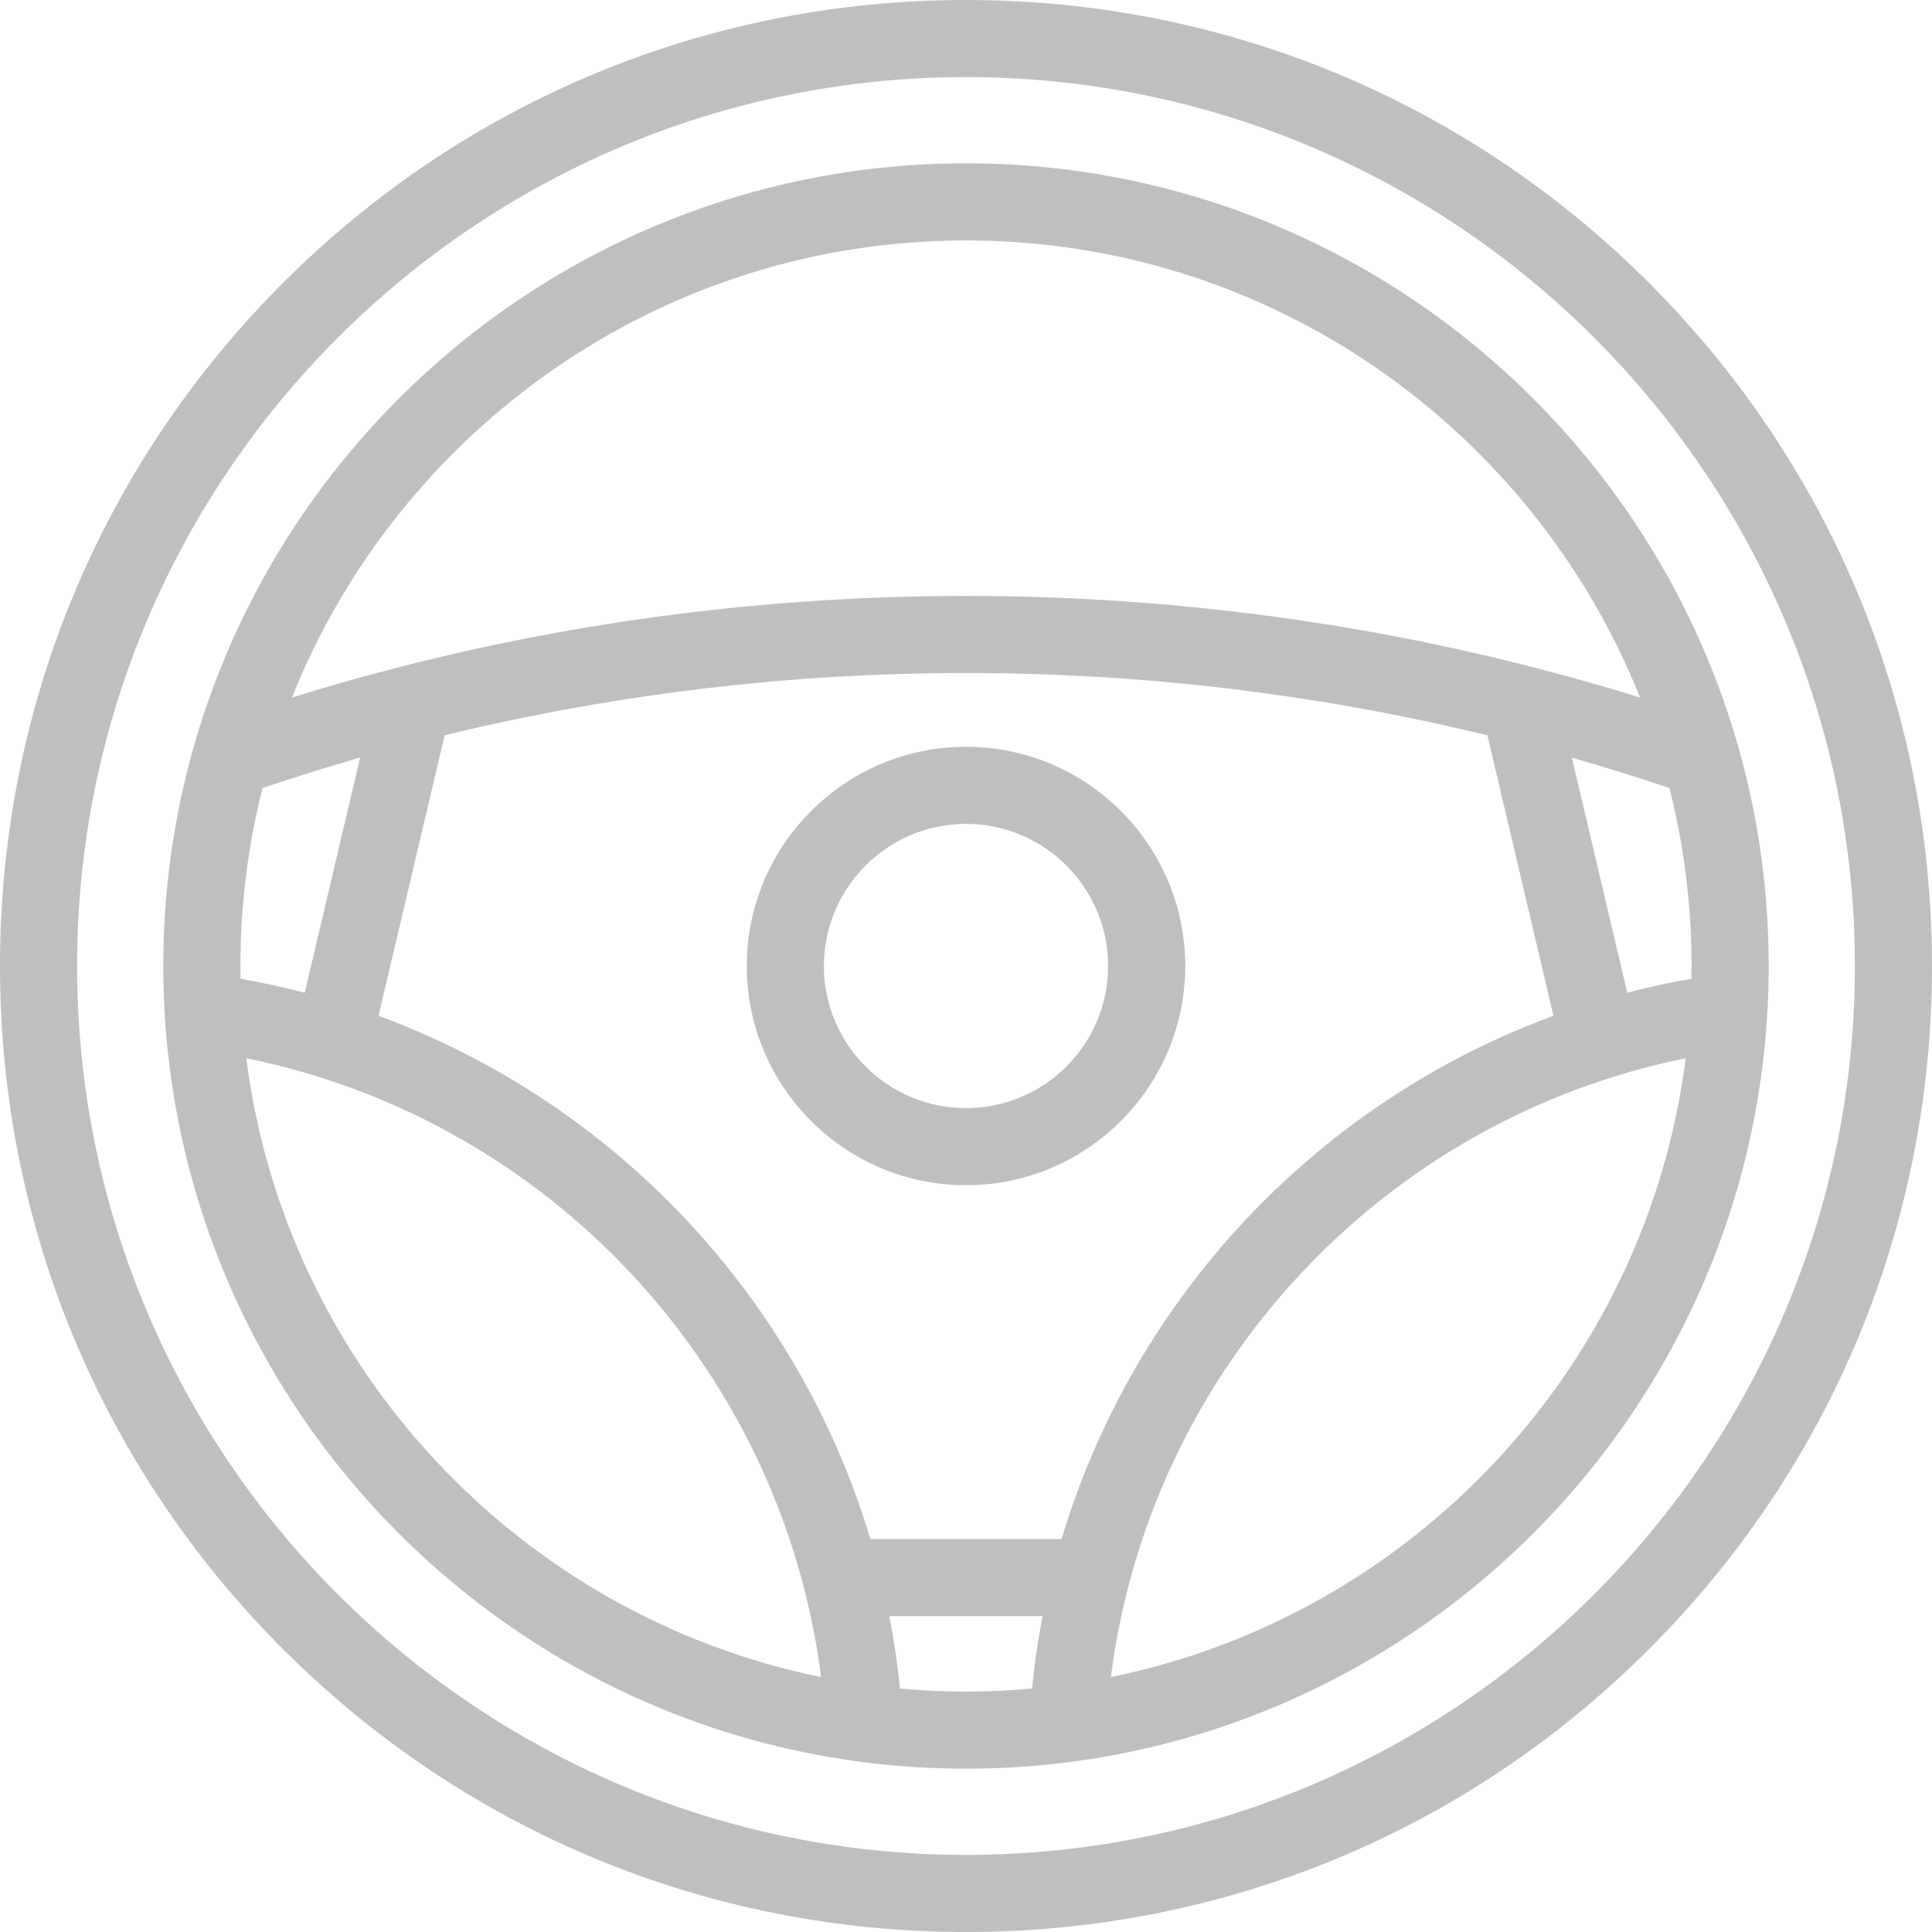 <svg xmlns="http://www.w3.org/2000/svg" xmlns:xlink="http://www.w3.org/1999/xlink" preserveAspectRatio="xMidYMid" width="64" height="64" viewBox="0 0 64 64">
  <defs>
    <style>
      .cls-1 {
        fill: #bfbfbf;
        fill-rule: evenodd;
      }
    </style>
  </defs>
  <path d="M54.628,54.628 C48.584,60.672 40.548,64.000 32.000,64.000 C23.453,64.000 15.417,60.672 9.373,54.628 C3.328,48.584 -0.000,40.548 -0.000,32.000 C-0.000,23.453 3.329,15.417 9.373,9.373 C15.417,3.329 23.453,0.000 32.000,0.000 C40.548,0.000 48.583,3.329 54.628,9.373 C60.671,15.417 64.000,23.453 64.000,32.000 C64.000,40.548 60.671,48.584 54.628,54.628 ZM32.000,2.554 C15.763,2.554 2.554,15.764 2.554,32.000 C2.554,48.237 15.763,61.446 32.000,61.446 C48.237,61.446 61.446,48.236 61.446,32.000 C61.446,15.763 48.237,2.554 32.000,2.554 ZM32.000,58.590 C17.338,58.590 5.410,46.662 5.410,32.000 C5.410,17.338 17.338,5.411 32.000,5.411 C46.662,5.411 58.590,17.338 58.590,32.000 C58.590,46.662 46.662,58.590 32.000,58.590 ZM55.842,35.056 C45.787,37.090 38.093,45.371 36.799,55.554 C46.783,53.523 54.539,45.283 55.842,35.056 ZM29.812,55.935 C30.533,56.001 31.262,56.036 32.000,56.036 C32.737,56.036 33.466,56.001 34.186,55.935 C34.267,55.125 34.384,54.325 34.537,53.537 L29.461,53.537 C29.614,54.325 29.731,55.125 29.812,55.935 ZM35.166,50.983 C37.560,42.988 43.622,36.531 51.461,33.649 L49.272,24.359 C43.652,22.990 37.847,22.294 32.000,22.294 C26.156,22.294 20.350,22.990 14.728,24.358 L12.539,33.650 C20.377,36.532 26.438,42.990 28.832,50.983 L35.166,50.983 ZM27.199,55.554 C25.904,45.372 18.212,37.091 8.158,35.056 C9.461,45.283 17.216,53.522 27.199,55.554 ZM7.964,32.000 C7.964,32.141 7.967,32.282 7.970,32.423 C8.689,32.549 9.398,32.704 10.095,32.886 L11.930,25.097 C10.846,25.407 9.765,25.744 8.697,26.105 C8.219,27.992 7.964,29.967 7.964,32.000 ZM32.000,7.965 C21.887,7.965 13.214,14.243 9.671,23.106 C10.892,22.727 12.122,22.379 13.348,22.067 C19.408,20.524 25.684,19.741 32.000,19.741 C38.320,19.741 44.595,20.524 50.652,22.069 C51.879,22.380 53.109,22.728 54.329,23.106 C50.786,14.243 42.113,7.965 32.000,7.965 ZM52.070,25.098 L53.905,32.885 C54.602,32.703 55.311,32.548 56.030,32.423 C56.033,32.282 56.036,32.141 56.036,32.000 C56.036,29.967 55.781,27.992 55.303,26.105 C54.236,25.745 53.155,25.408 52.070,25.098 ZM32.000,24.738 C36.004,24.738 39.262,27.996 39.262,32.000 C39.262,36.005 36.004,39.262 32.000,39.262 C27.996,39.262 24.738,36.005 24.738,32.000 C24.738,27.996 27.996,24.738 32.000,24.738 ZM32.000,36.708 C34.596,36.708 36.708,34.596 36.708,32.000 C36.708,29.404 34.596,27.292 32.000,27.292 C29.404,27.292 27.292,29.404 27.292,32.000 C27.292,34.596 29.404,36.708 32.000,36.708 Z" class="cls-1"/>
</svg>
